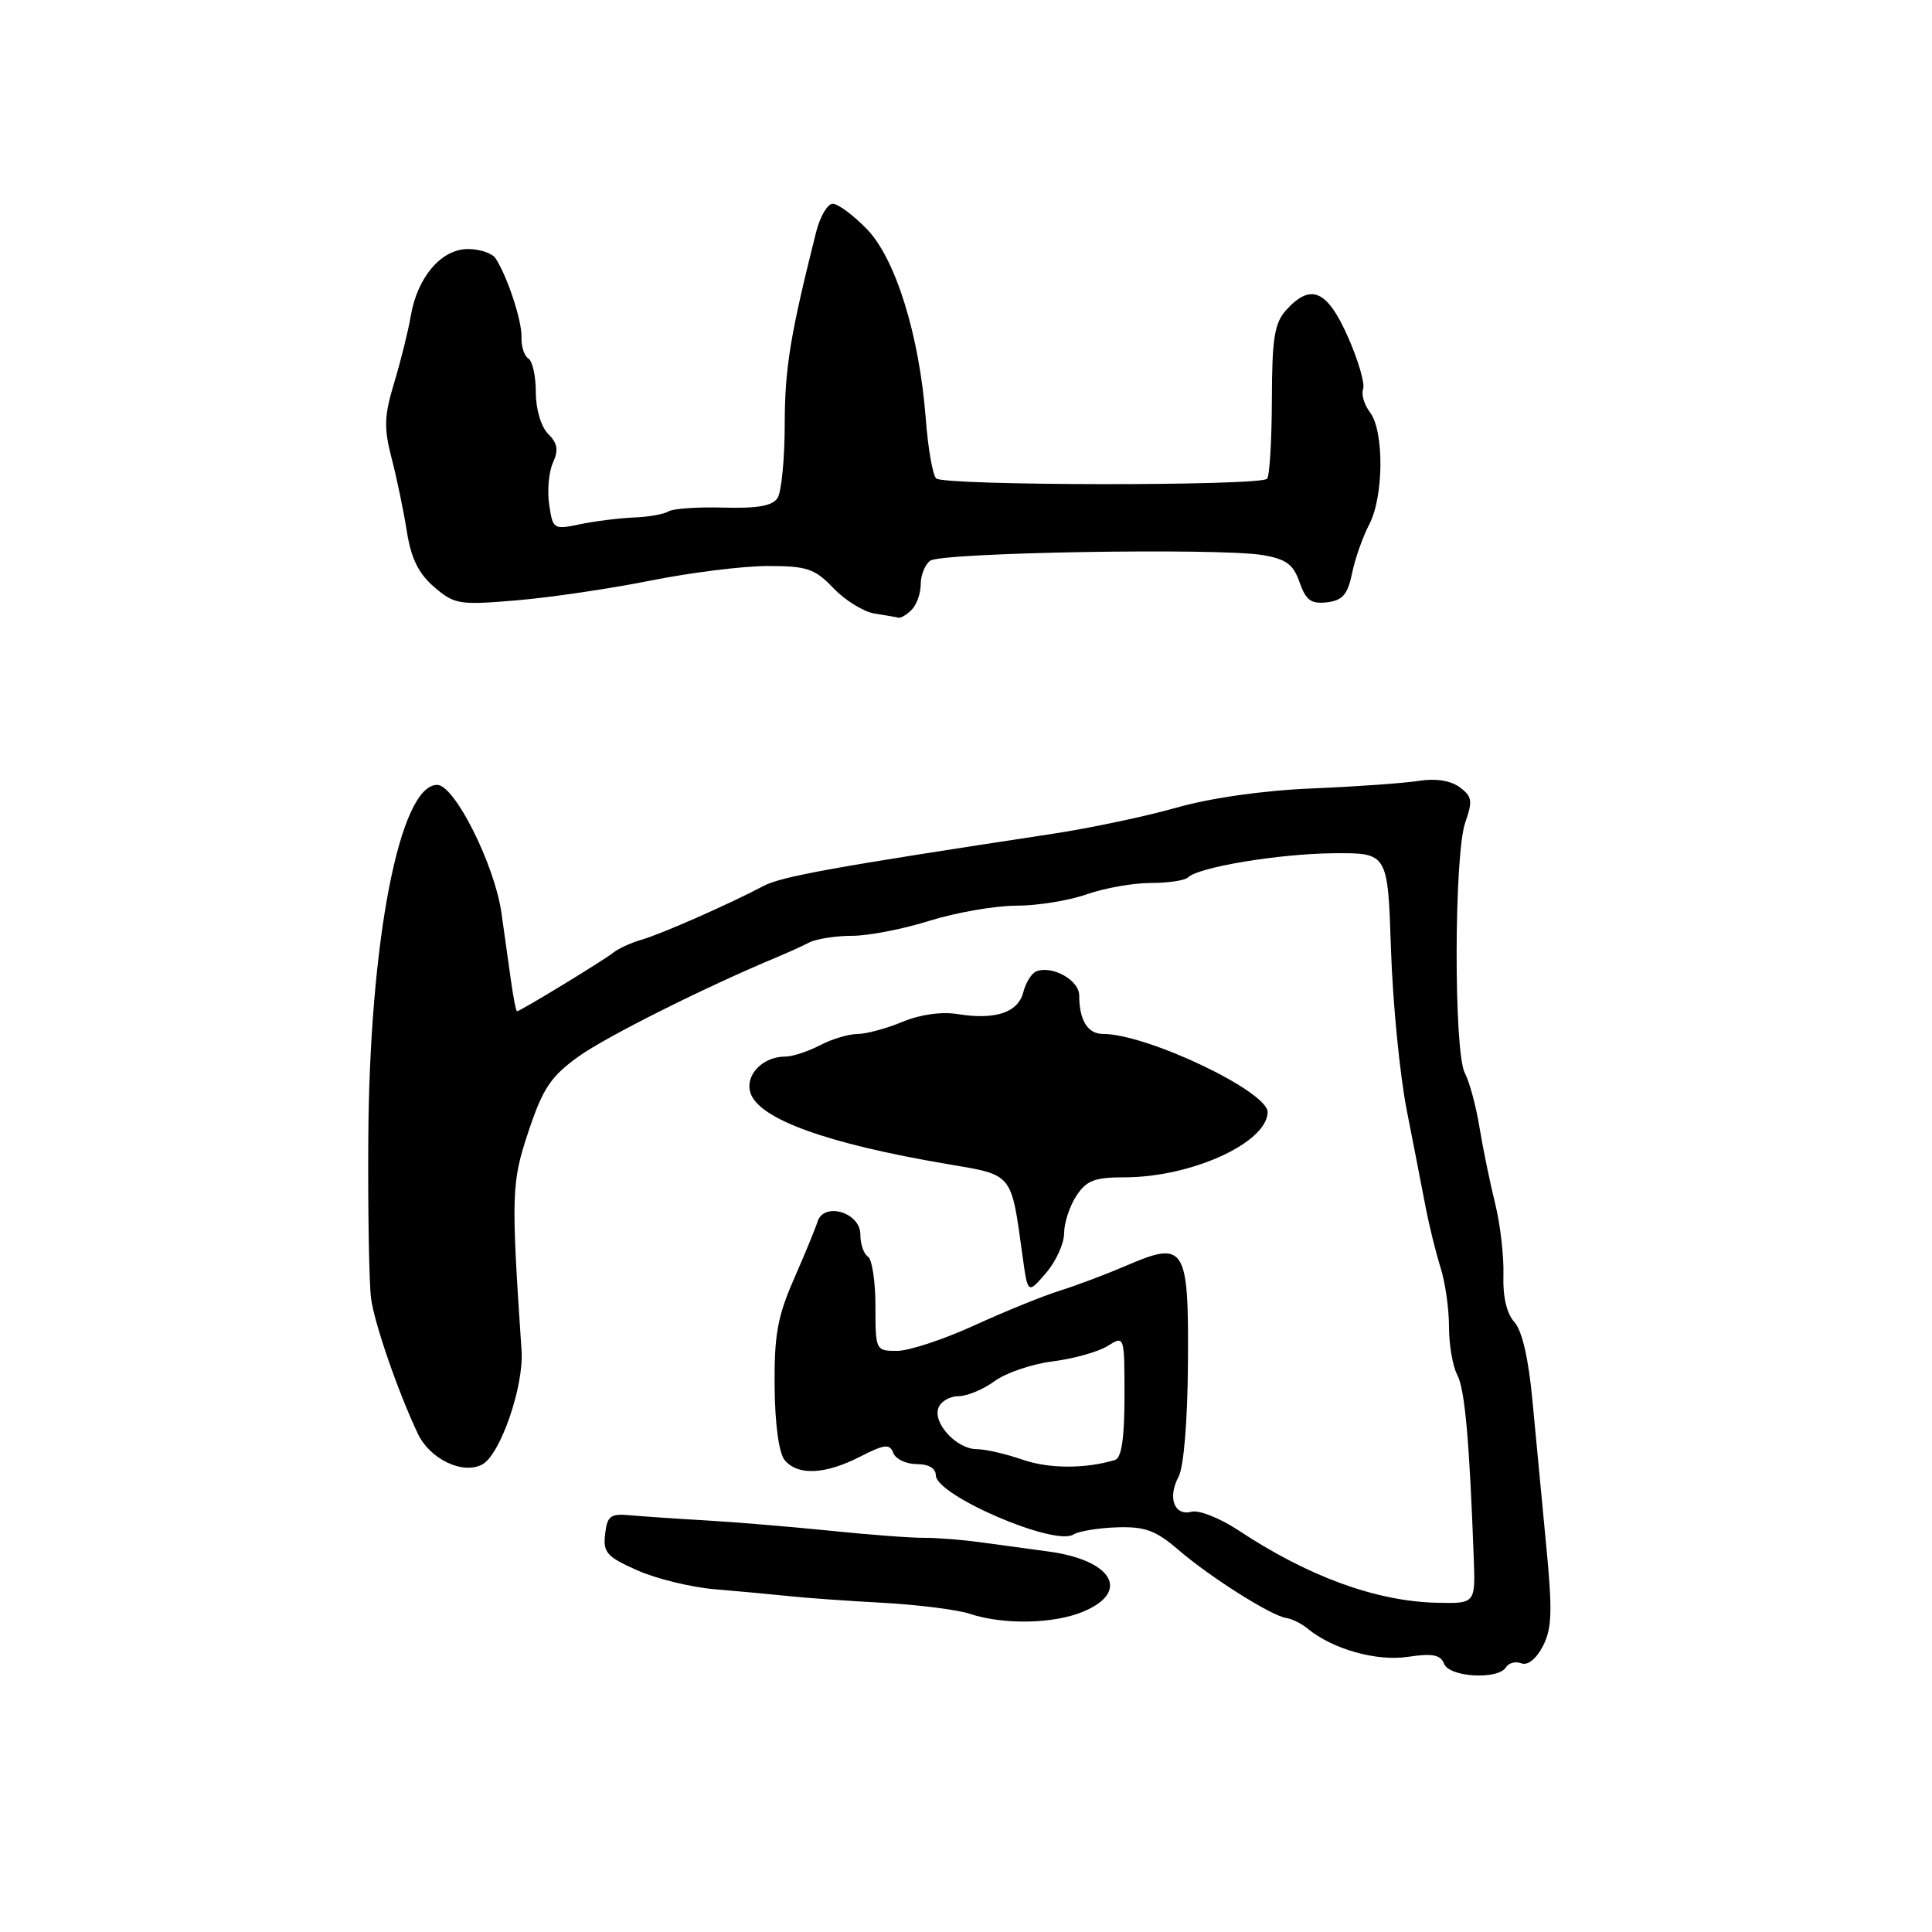 <?xml version="1.0" encoding="UTF-8" standalone="no"?>
<!DOCTYPE svg PUBLIC "-//W3C//DTD SVG 1.1//EN" "http://www.w3.org/Graphics/SVG/1.1/DTD/svg11.dtd" >
<svg xmlns="http://www.w3.org/2000/svg" xmlns:xlink="http://www.w3.org/1999/xlink" version="1.1" viewBox="0 0 256 256">
 <g >
 <path fill="currentColor"
d=" M 199.54 220.93 C 199.91 220.34 200.83 220.10 201.59 220.40 C 202.43 220.72 203.56 219.82 204.44 218.12 C 205.64 215.80 205.72 213.49 204.89 204.90 C 204.34 199.18 203.52 190.55 203.07 185.72 C 202.55 180.05 201.69 176.32 200.66 175.18 C 199.64 174.05 199.12 171.81 199.21 168.96 C 199.29 166.51 198.80 162.25 198.12 159.50 C 197.44 156.75 196.50 152.20 196.04 149.38 C 195.58 146.56 194.71 143.33 194.10 142.19 C 192.62 139.42 192.66 113.28 194.15 109.00 C 195.16 106.11 195.06 105.52 193.40 104.30 C 192.20 103.42 190.21 103.12 188.00 103.47 C 186.07 103.77 179.73 104.23 173.89 104.47 C 167.39 104.74 160.42 105.73 155.89 107.02 C 151.83 108.17 144.45 109.73 139.50 110.48 C 110.51 114.88 103.56 116.13 101.16 117.40 C 96.71 119.76 87.65 123.76 85.00 124.52 C 83.62 124.92 81.95 125.68 81.28 126.22 C 79.97 127.27 68.92 134.00 68.51 134.00 C 68.37 134.00 68.00 132.09 67.68 129.75 C 67.35 127.41 66.80 123.47 66.45 121.00 C 65.54 114.57 60.24 104.00 57.93 104.00 C 52.96 104.00 48.95 124.63 48.80 151.00 C 48.74 160.62 48.91 170.10 49.17 172.06 C 49.62 175.41 52.76 184.48 55.38 190.00 C 56.98 193.35 61.33 195.43 63.90 194.05 C 66.29 192.77 69.42 183.72 69.11 179.00 C 67.71 158.16 67.76 156.72 70.04 149.88 C 71.94 144.20 72.99 142.63 76.65 140.00 C 80.32 137.36 93.55 130.74 103.00 126.81 C 104.38 126.23 106.28 125.37 107.24 124.88 C 108.19 124.40 110.74 124.00 112.90 124.00 C 115.06 124.00 119.67 123.11 123.16 122.01 C 126.65 120.92 131.81 120.02 134.62 120.01 C 137.44 120.01 141.66 119.33 144.00 118.50 C 146.34 117.68 150.14 117.00 152.46 117.00 C 154.77 117.00 157.00 116.67 157.40 116.27 C 158.76 114.90 169.45 113.13 176.69 113.06 C 183.89 113.00 183.89 113.00 184.31 125.75 C 184.54 132.76 185.47 142.32 186.38 147.00 C 187.30 151.68 188.44 157.53 188.91 160.00 C 189.39 162.47 190.28 166.07 190.89 167.99 C 191.50 169.91 192.00 173.43 192.00 175.81 C 192.00 178.19 192.49 181.05 193.09 182.17 C 194.10 184.05 194.71 190.86 195.28 206.50 C 195.50 212.50 195.50 212.50 190.29 212.37 C 182.26 212.16 173.32 208.88 164.09 202.77 C 161.66 201.17 158.88 200.06 157.90 200.31 C 155.61 200.92 154.68 198.46 156.16 195.69 C 156.85 194.41 157.36 188.31 157.41 180.64 C 157.52 165.15 157.02 164.35 149.32 167.67 C 146.67 168.81 142.70 170.31 140.50 171.00 C 138.30 171.68 133.17 173.76 129.11 175.62 C 125.04 177.48 120.43 179.00 118.86 179.00 C 116.03 179.00 116.00 178.93 116.00 173.06 C 116.00 169.79 115.55 166.84 115.00 166.50 C 114.45 166.16 114.00 164.84 114.00 163.56 C 114.00 160.65 109.17 159.22 108.33 161.87 C 108.05 162.77 106.64 166.20 105.19 169.50 C 103.02 174.46 102.58 176.93 102.64 183.73 C 102.69 188.78 103.21 192.55 103.98 193.48 C 105.70 195.55 109.32 195.39 113.94 193.03 C 117.23 191.35 117.89 191.28 118.37 192.53 C 118.68 193.34 120.08 194.00 121.47 194.00 C 123.04 194.00 124.00 194.56 124.00 195.48 C 124.00 198.14 139.75 204.92 142.23 203.33 C 142.93 202.89 145.53 202.46 148.00 202.38 C 151.72 202.26 153.14 202.78 156.15 205.37 C 160.40 209.02 168.43 214.09 170.42 214.39 C 171.18 214.50 172.44 215.12 173.23 215.77 C 176.52 218.51 182.39 220.17 186.55 219.54 C 189.82 219.05 190.88 219.26 191.35 220.46 C 192.03 222.24 198.50 222.62 199.54 220.93 Z  M 143.53 213.55 C 149.85 210.91 147.41 206.72 138.90 205.58 C 136.48 205.26 132.47 204.71 130.00 204.37 C 127.53 204.03 124.15 203.76 122.50 203.77 C 120.85 203.79 115.22 203.37 110.00 202.83 C 104.78 202.30 97.35 201.68 93.50 201.46 C 89.65 201.24 85.15 200.93 83.50 200.78 C 80.88 200.54 80.46 200.85 80.18 203.28 C 79.90 205.72 80.41 206.29 84.45 208.08 C 86.97 209.20 91.62 210.33 94.77 210.59 C 97.92 210.85 102.30 211.26 104.50 211.49 C 106.70 211.73 112.33 212.13 117.00 212.38 C 121.67 212.64 126.85 213.29 128.50 213.84 C 132.97 215.31 139.61 215.19 143.53 213.55 Z  M 141.00 163.41 C 141.00 162.05 141.73 159.82 142.62 158.46 C 143.96 156.42 145.03 156.00 149.00 156.00 C 157.84 156.00 167.85 151.45 167.97 147.39 C 168.05 144.64 152.00 137.00 146.14 137.00 C 144.12 137.00 143.00 135.17 143.00 131.89 C 143.00 129.89 139.46 127.90 137.34 128.70 C 136.70 128.95 135.92 130.18 135.60 131.45 C 134.92 134.16 131.92 135.17 126.95 134.38 C 124.75 134.02 121.94 134.42 119.58 135.40 C 117.47 136.28 114.80 137.00 113.63 137.01 C 112.46 137.01 110.21 137.68 108.64 138.51 C 107.06 139.33 105.01 140.00 104.08 140.00 C 101.05 140.00 98.69 142.45 99.44 144.81 C 100.54 148.27 109.58 151.54 125.45 154.23 C 134.32 155.74 133.95 155.28 135.50 166.49 C 136.19 171.48 136.19 171.48 138.60 168.68 C 139.92 167.15 141.00 164.77 141.00 163.41 Z  M 120.80 80.80 C 121.46 80.14 122.00 78.62 122.00 77.42 C 122.00 76.22 122.56 74.82 123.25 74.30 C 124.70 73.20 161.53 72.58 167.30 73.55 C 170.43 74.08 171.38 74.78 172.20 77.16 C 173.04 79.55 173.73 80.05 175.83 79.81 C 177.90 79.56 178.57 78.79 179.15 75.99 C 179.54 74.06 180.57 71.14 181.43 69.49 C 183.36 65.79 183.42 57.14 181.54 54.65 C 180.77 53.64 180.35 52.24 180.62 51.55 C 180.89 50.86 179.98 47.75 178.61 44.64 C 175.85 38.42 173.69 37.48 170.43 41.08 C 168.87 42.81 168.55 44.79 168.53 52.99 C 168.51 58.40 168.23 63.11 167.89 63.44 C 166.92 64.42 124.97 64.37 124.04 63.39 C 123.58 62.90 122.96 59.35 122.67 55.50 C 121.83 44.46 118.68 34.29 114.87 30.36 C 113.07 28.51 111.04 27.00 110.34 27.00 C 109.65 27.00 108.66 28.69 108.14 30.75 C 104.71 44.39 104.00 48.74 103.98 56.16 C 103.98 60.75 103.55 65.16 103.04 65.97 C 102.37 67.03 100.42 67.38 95.89 67.26 C 92.47 67.16 89.18 67.39 88.59 67.76 C 87.99 68.13 85.92 68.50 84.00 68.57 C 82.08 68.65 78.87 69.05 76.88 69.46 C 73.35 70.20 73.25 70.14 72.77 66.86 C 72.49 65.01 72.72 62.52 73.27 61.31 C 74.03 59.64 73.88 58.73 72.63 57.49 C 71.69 56.54 71.00 54.23 71.00 51.99 C 71.00 49.86 70.56 47.84 70.02 47.51 C 69.47 47.17 69.06 45.91 69.10 44.70 C 69.18 42.55 67.27 36.73 65.68 34.25 C 65.24 33.56 63.59 33.00 62.01 33.00 C 58.48 33.00 55.31 36.71 54.43 41.85 C 54.09 43.86 53.10 47.85 52.23 50.72 C 50.90 55.12 50.85 56.70 51.89 60.72 C 52.58 63.35 53.48 67.71 53.91 70.42 C 54.47 73.99 55.46 76.00 57.53 77.78 C 60.21 80.09 60.83 80.19 68.44 79.55 C 72.87 79.18 80.85 78.00 86.16 76.94 C 91.47 75.87 98.47 75.00 101.72 75.00 C 106.95 75.00 107.95 75.34 110.45 77.95 C 112.00 79.57 114.45 81.07 115.89 81.30 C 117.32 81.52 118.75 81.77 119.05 81.85 C 119.35 81.93 120.14 81.46 120.80 80.80 Z  M 135.48 193.41 C 133.29 192.65 130.56 192.02 129.40 192.02 C 126.75 192.00 123.57 188.56 124.35 186.54 C 124.67 185.69 125.87 185.00 127.01 185.00 C 128.15 185.00 130.30 184.10 131.79 183.01 C 133.28 181.91 136.75 180.73 139.50 180.39 C 142.25 180.04 145.51 179.13 146.75 178.36 C 149.00 176.95 149.00 176.95 149.00 185.01 C 149.00 190.58 148.61 193.18 147.75 193.45 C 143.84 194.64 138.98 194.63 135.48 193.41 Z "/>
</g>
</svg>